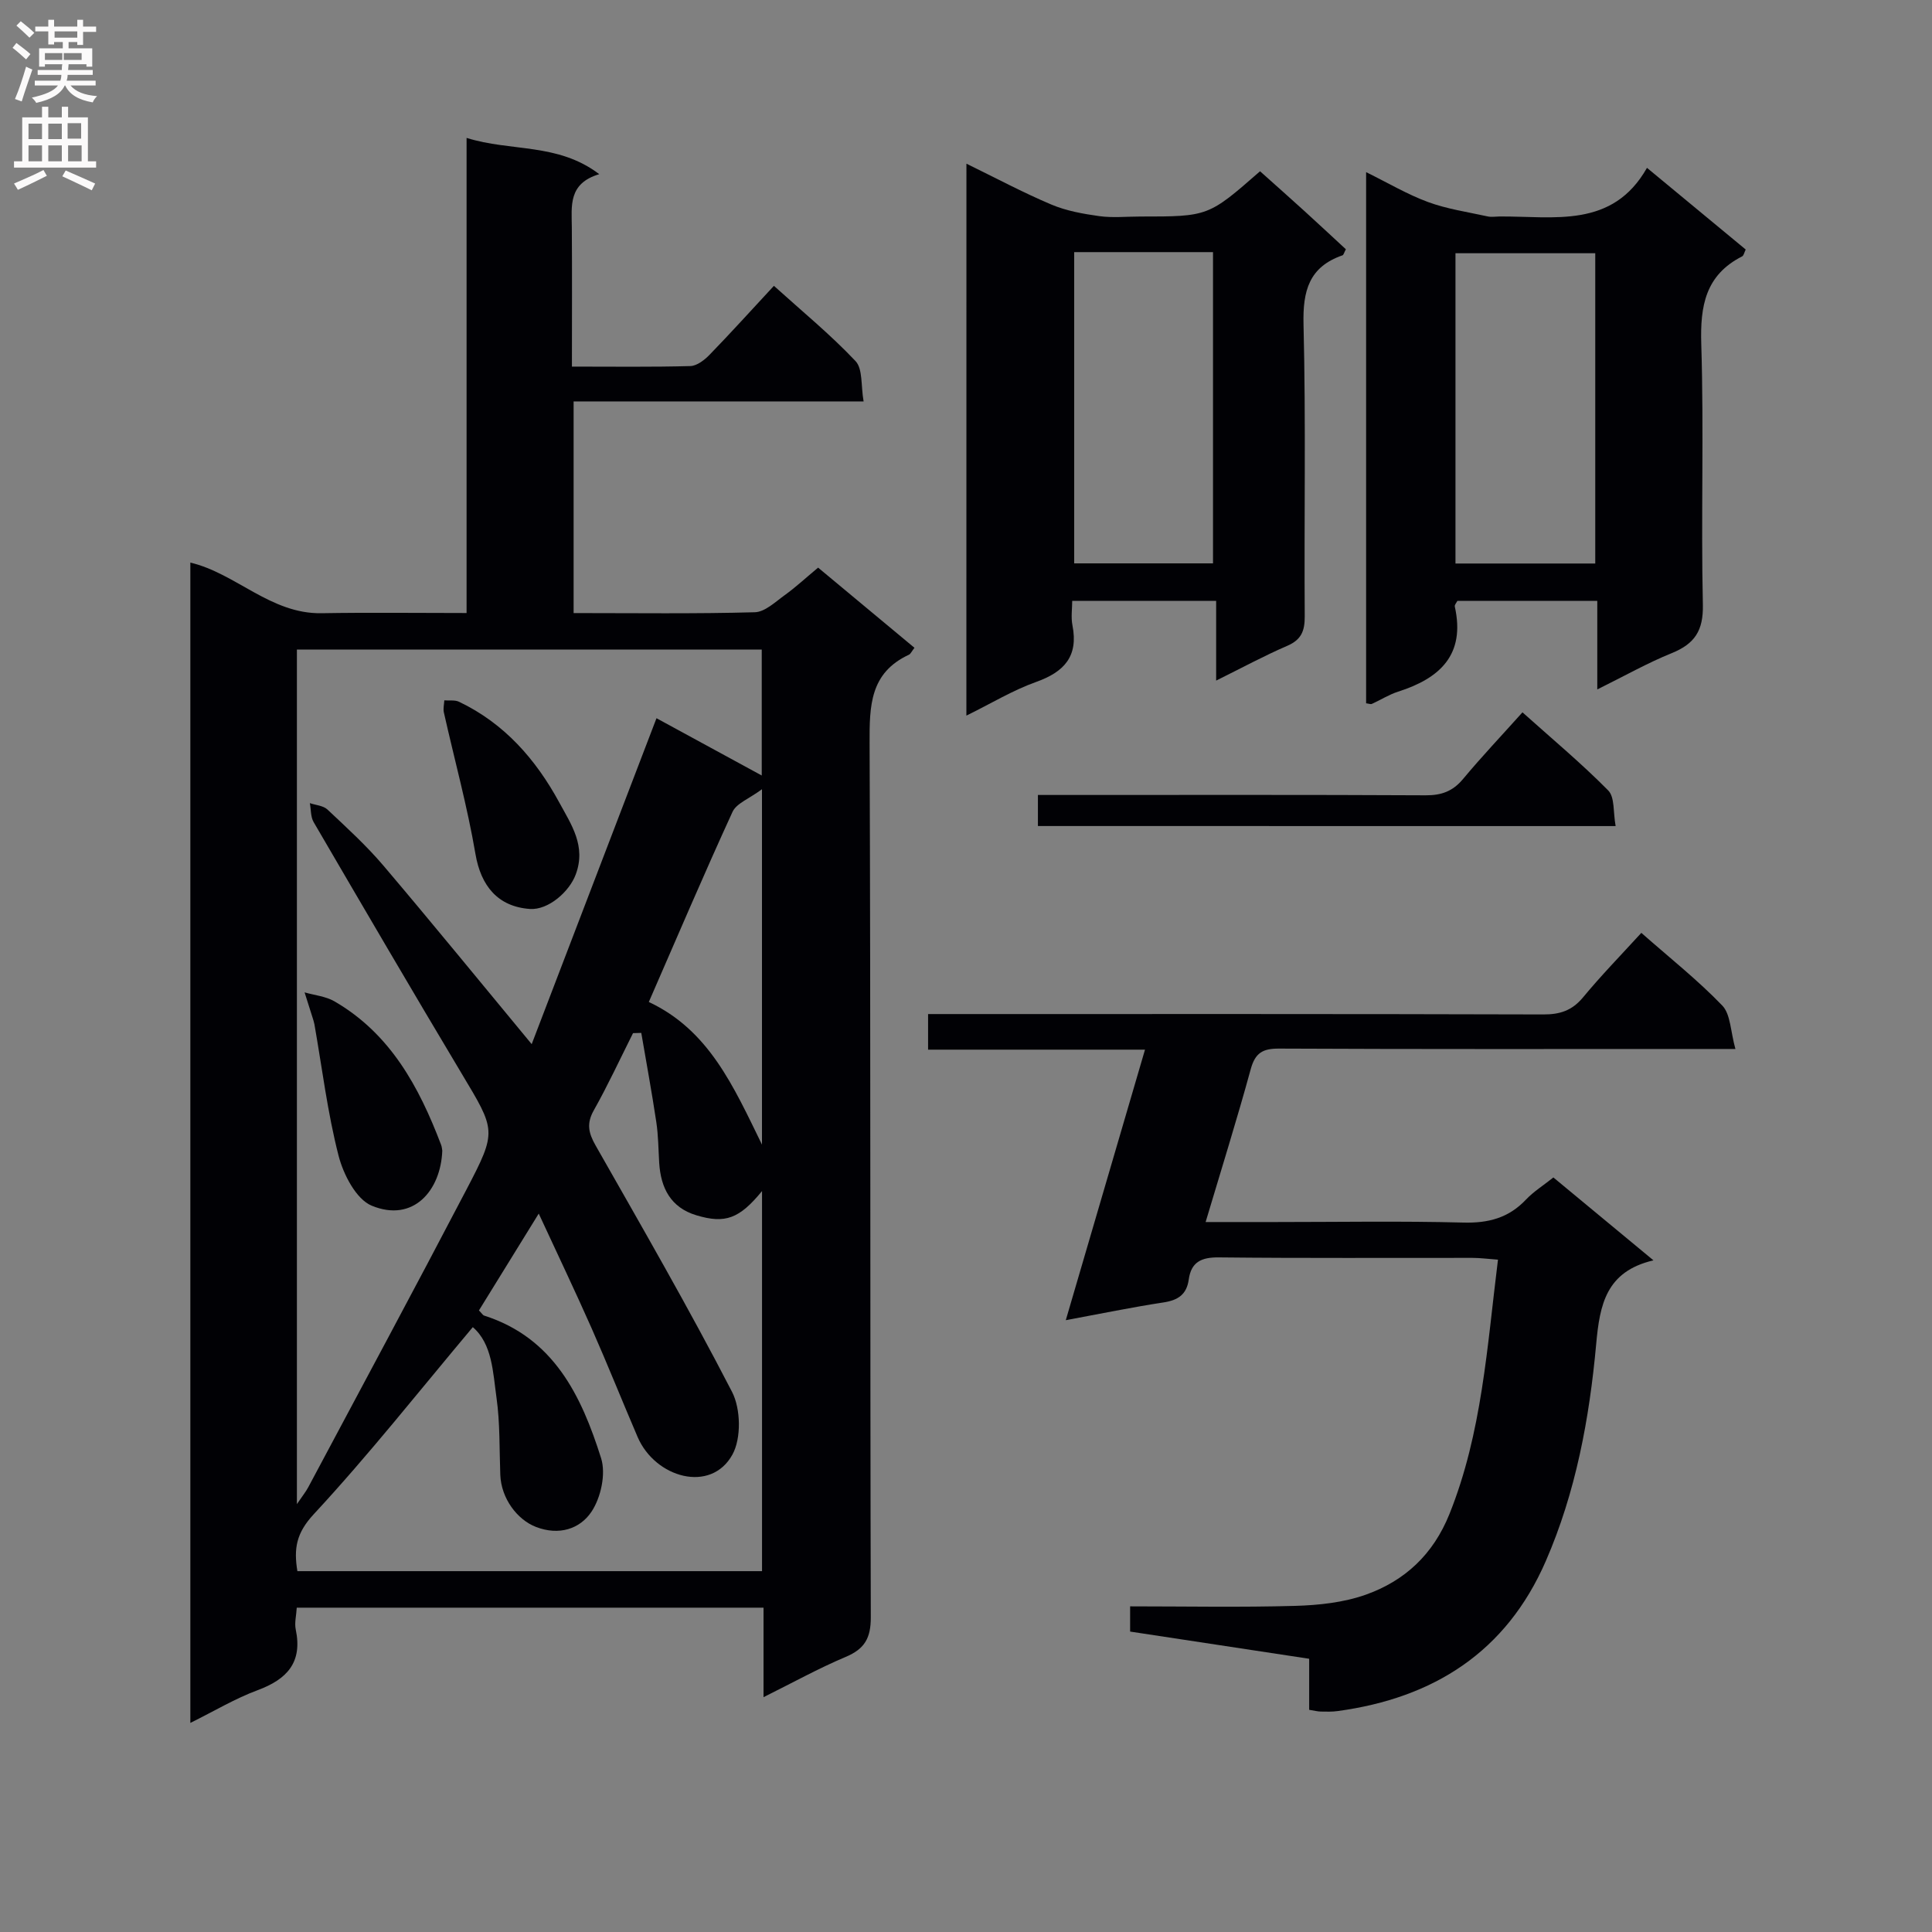 <svg enable-background="new 0 0 400 400" viewBox="0 0 400 400" xmlns="http://www.w3.org/2000/svg"><rect x="0" y="0" width="400" height="400" fill="#808080" stroke="none"/><g fill="#010105"><path d="m118.76 126.93c12.87 0 25.2.17 37.51-.17 2.11-.06 4.26-2.15 6.21-3.55 2.28-1.64 4.35-3.57 6.9-5.69 6.72 5.59 13.31 11.08 19.95 16.6-.56.71-.78 1.26-1.16 1.44-8.07 3.75-8.16 10.6-8.13 18.3.24 60.32.08 120.65.25 180.97.01 4.35-1.29 6.57-5.21 8.22-5.61 2.36-10.97 5.34-17 8.33 0-6.54 0-12.31 0-18.53-32.34 0-64.35 0-96.64 0-.09 1.63-.5 3.15-.21 4.52 1.43 6.81-1.79 10.3-7.88 12.56-4.64 1.72-8.95 4.31-13.94 6.78 0-80.35 0-160.19 0-240.23 9.41 2.21 16.61 10.66 27.15 10.48 9.79-.17 19.59-.04 30.04-.04 0-32.83 0-65.23 0-98.37 9.24 2.9 18.86.97 27.47 7.51-6.47 1.93-5.71 6.59-5.68 11.04.07 9.45.02 18.91.02 28.8 8.6 0 16.56.11 24.52-.11 1.37-.04 2.95-1.27 4.01-2.37 4.39-4.52 8.61-9.2 13.29-14.24 5.81 5.25 11.7 10.08 16.89 15.57 1.54 1.62 1.1 5.11 1.68 8.36-20.51 0-40.1 0-60.04 0zm38.95 33.63c0-8.45 0-17.17 0-26.08-32.18 0-64.07 0-96.24 0v176.93c1.19-1.75 1.88-2.59 2.37-3.53 10.95-20.53 21.98-41.02 32.76-61.64 6.35-12.14 6.04-12.16-1.05-24.02-10.33-17.27-20.48-34.64-30.62-52.02-.63-1.09-.53-2.6-.78-3.92 1.23.42 2.77.51 3.64 1.32 4 3.76 8.08 7.48 11.62 11.65 10.21 12.03 20.18 24.26 30.67 36.93 8.61-22.49 17.15-44.79 25.84-67.48 7.15 3.89 14.49 7.88 21.79 11.86zm-24.94 53.29c-.57.02-1.14.04-1.71.05-2.68 5.34-5.19 10.77-8.12 15.98-1.53 2.71-1.11 4.66.35 7.24 9.62 16.91 19.35 33.77 28.27 51.05 1.81 3.51 1.94 9.59.09 12.97-4.46 8.11-16 4.84-19.64-3.63-3.21-7.48-6.23-15.05-9.52-22.5-3.4-7.68-7.02-15.26-10.95-23.75-4.55 7.37-8.5 13.77-12.38 20.05.61.62.8.98 1.08 1.07 14.43 4.61 20.14 16.63 24.21 29.52 1.03 3.25-.04 8.18-2 11.1-2.36 3.53-6.7 5-11.52 3.12-3.83-1.49-7.16-5.85-7.35-10.77-.2-5.32-.04-10.69-.78-15.93-.75-5.33-.87-11.16-4.91-14.65-11.13 13.25-21.54 26.45-32.93 38.73-3.63 3.91-4.16 7.11-3.39 11.79h96.2c0-26.36 0-52.42 0-78.69-4.68 5.7-7.59 6.82-13.6 5.01-5.31-1.6-7.37-5.65-7.69-10.87-.17-2.81-.18-5.65-.6-8.43-.92-6.16-2.06-12.3-3.11-18.46zm1.56-6.4c12.43 5.84 17.47 17.34 23.43 29.53 0-24.95 0-48.48 0-73.58-2.67 1.98-5.29 2.92-6.1 4.69-5.94 12.94-11.52 26.05-17.33 39.36z"/><path d="m339.82 193.14c5.95 5.24 11.71 9.8 16.76 15.05 1.73 1.8 1.69 5.31 2.72 8.99-3.12 0-5.06 0-6.99 0-29.16 0-58.32.06-87.48-.08-3.39-.02-4.95.87-5.88 4.26-2.84 10.38-6.06 20.65-9.34 31.65h14.37c13 0 26-.23 38.99.11 5.18.14 9.38-.96 12.96-4.75 1.58-1.67 3.6-2.93 5.68-4.59 6.69 5.54 13.33 11.04 20.72 17.16-9.82 2.3-11.12 9.16-11.86 17.37-1.4 15.38-4.21 30.62-10.44 44.92-8.19 18.81-23.23 28.33-43.09 31.03-1.15.16-2.33.12-3.49.1-.64-.01-1.27-.18-2.4-.36 0-3.47 0-6.9 0-10.57-12.56-1.91-24.65-3.74-37.07-5.63 0-1.62 0-3.15 0-5.22 11.57 0 22.86.22 34.15-.1 4.91-.14 10.04-.69 14.62-2.31 8.09-2.87 13.97-8.32 17.34-16.7 6.74-16.79 7.78-34.49 10.05-52.67-2.15-.16-3.73-.37-5.31-.37-17.5-.02-34.99.09-52.49-.1-3.63-.04-5.72.97-6.22 4.57-.43 3.09-2.19 4.29-5.2 4.75-6.51.99-12.97 2.33-20.26 3.68 5.55-18.95 10.87-37.15 16.4-56.01-15.2 0-29.91 0-44.91 0 0-2.64 0-4.71 0-7.37h5.92c40.49 0 80.98-.04 121.47.08 3.45.01 5.93-.81 8.18-3.5 3.71-4.49 7.78-8.67 12.1-13.39z"/><path d="m200.09 33.89c5.99 2.92 11.67 5.96 17.58 8.46 3.11 1.31 6.57 1.93 9.94 2.4 2.78.38 5.65.08 8.48.08 14.07 0 14.07 0 24.79-9.37 3.02 2.7 6.1 5.43 9.15 8.2 2.92 2.66 5.81 5.35 8.62 7.95-.39.73-.48 1.18-.7 1.25-6.92 2.4-8.24 7.34-8.07 14.28.5 20.14.11 40.3.25 60.46.02 3.05-.71 4.86-3.64 6.12-4.71 2.03-9.23 4.48-14.7 7.19 0-5.88 0-11.04 0-16.51-10.13 0-19.54 0-29.8 0 0 1.61-.28 3.4.05 5.07 1.26 6.41-1.69 9.64-7.52 11.72-4.81 1.71-9.25 4.42-14.44 6.97.01-38.21.01-75.97.01-114.27zm22.31 18.31v64.44h28.74c0-21.64 0-42.97 0-64.44-9.75 0-19.05 0-28.74 0z"/><path d="m340.99 34.75c7.36 6.09 13.86 11.47 20.44 16.91-.31.63-.41 1.25-.74 1.42-7.6 3.87-8.71 10.25-8.46 18.19.56 17.96-.07 35.95.33 53.92.12 5.38-1.69 8.1-6.43 10.03-5 2.02-9.73 4.7-15.43 7.52 0-6.6 0-12.32 0-18.34-10.02 0-19.42 0-28.96 0-.16.34-.62.82-.54 1.18 2.23 9.99-3.08 14.86-11.74 17.62-1.88.6-3.6 1.71-5.42 2.53-.25.12-.64-.05-1.2-.12 0-36.37 0-72.77 0-109.97 4.57 2.25 8.55 4.62 12.82 6.19 3.94 1.45 8.18 2.06 12.31 2.97.79.18 1.66.03 2.49.02 11.27-.08 23.36 2.57 30.53-10.07zm-10.71 81.92c0-21.7 0-42.9 0-64.24-9.83 0-19.36 0-28.94 0v64.24z"/><path d="m214.89 171.02c0-2.02 0-3.79 0-6.43h5.76c24.83 0 49.66-.06 74.5.07 3.28.02 5.64-.83 7.76-3.38 3.82-4.59 7.94-8.93 12.3-13.8 6.1 5.47 12.2 10.55 17.75 16.17 1.39 1.4 1.01 4.55 1.54 7.38-40.14-.01-79.55-.01-119.61-.01z"/><path d="m91.57 238.24c-.31 8.25-6 14.93-14.6 11.39-3.23-1.33-5.87-6.46-6.87-10.34-2.29-8.91-3.4-18.12-5-27.21-.09-.49-.25-.96-.4-1.44-.54-1.73-1.09-3.46-1.64-5.18 2.07.6 4.36.81 6.17 1.85 11.59 6.71 17.53 17.71 22.09 29.7.17.44.2.95.25 1.23z"/><path d="m109.71 188.19c-6.65-.47-10.15-4.79-11.27-11.37-1.68-9.86-4.35-19.54-6.54-29.31-.18-.79.05-1.67.09-2.51 1.03.09 2.19-.12 3.06.3 9.38 4.48 15.89 11.92 20.75 20.86 2.48 4.57 5.59 9 3.4 14.89-1.32 3.57-5.68 7.4-9.49 7.14z"/></g><path d="m2.6 9.9.8-1c.9.7 1.9 1.4 2.9 2.3l-.9 1.1c-1.1-1-2-1.8-2.8-2.4zm.5 10.6c.9-2.1 1.6-4.3 2.3-6.7.4.2.8.4 1.3.6-.7 2.1-1.5 4.3-2.2 6.6zm.3-15.2.9-.9c1 .8 2 1.6 2.8 2.4l-1 1c-.9-.9-1.8-1.7-2.7-2.5zm12.6-1.2h1.2v1.4h2.7v1.1h-2.7v2.7h-1.2v-.6h-1.8v1.3h4.9v3.8h-1.2v-.5h-3.7c0 .4-.1.9-.1 1.2h5.1v1h-5.2c0 .5-.1.9-.2 1.2h6v1h-5.2c1.1 1.3 2.9 2 5.5 2.2-.4.4-.7.8-.9 1.3-2.9-.5-4.8-1.6-5.7-3.5h-.1c-.8 1.7-2.7 2.9-5.9 3.6-.2-.4-.6-.8-.9-1.1 2.8-.6 4.6-1.4 5.4-2.5h-4.8v-1h5.3c.1-.3.2-.7.2-1.2h-4.9v-1h5c0-.4 0-.8.1-1.2h-3.6v.5h-1.2v-3.8h4.9v-1.3h-1.8v.5h-1.2v-2.7h-2.7v-1h2.7v-1.4h1.2v1.4h4.8zm-6.7 8.3h3.6c0-.4 0-.9 0-1.4h-3.6zm1.9-4.6h4.8v-1.3h-4.7v1.3zm6.7 3.2h-4.7v1.4h3.7v-1.4z" fill="#fbfafa"/><path d="m8.7 22.1h1.3v2.2h2.8v-2.2h1.3v2.2h4.1v9.1h1.7v1.3h-17v-1.3h1.7v-9.1h4.1zm.3 13.1.7 1.2c-1.8.9-3.8 1.9-6 2.9-.2-.4-.5-.8-.8-1.3 2.3-1 4.4-1.9 6.1-2.8zm-3.1-6.4h2.8v-3.2h-2.8zm0 4.6h2.8v-3.3h-2.8zm4.1-4.6h2.8v-3.2h-2.8zm0 4.6h2.8v-3.3h-2.8zm3.6 1.9c2.1.9 4.1 1.8 6.1 2.7l-.7 1.4c-2.2-1.1-4.2-2-6.1-2.9zm3.2-9.8h-2.8v3.2h2.8v-3.1zm-2.7 7.9h2.8v-3.3h-2.8z" fill="#fbfafa"/></svg>